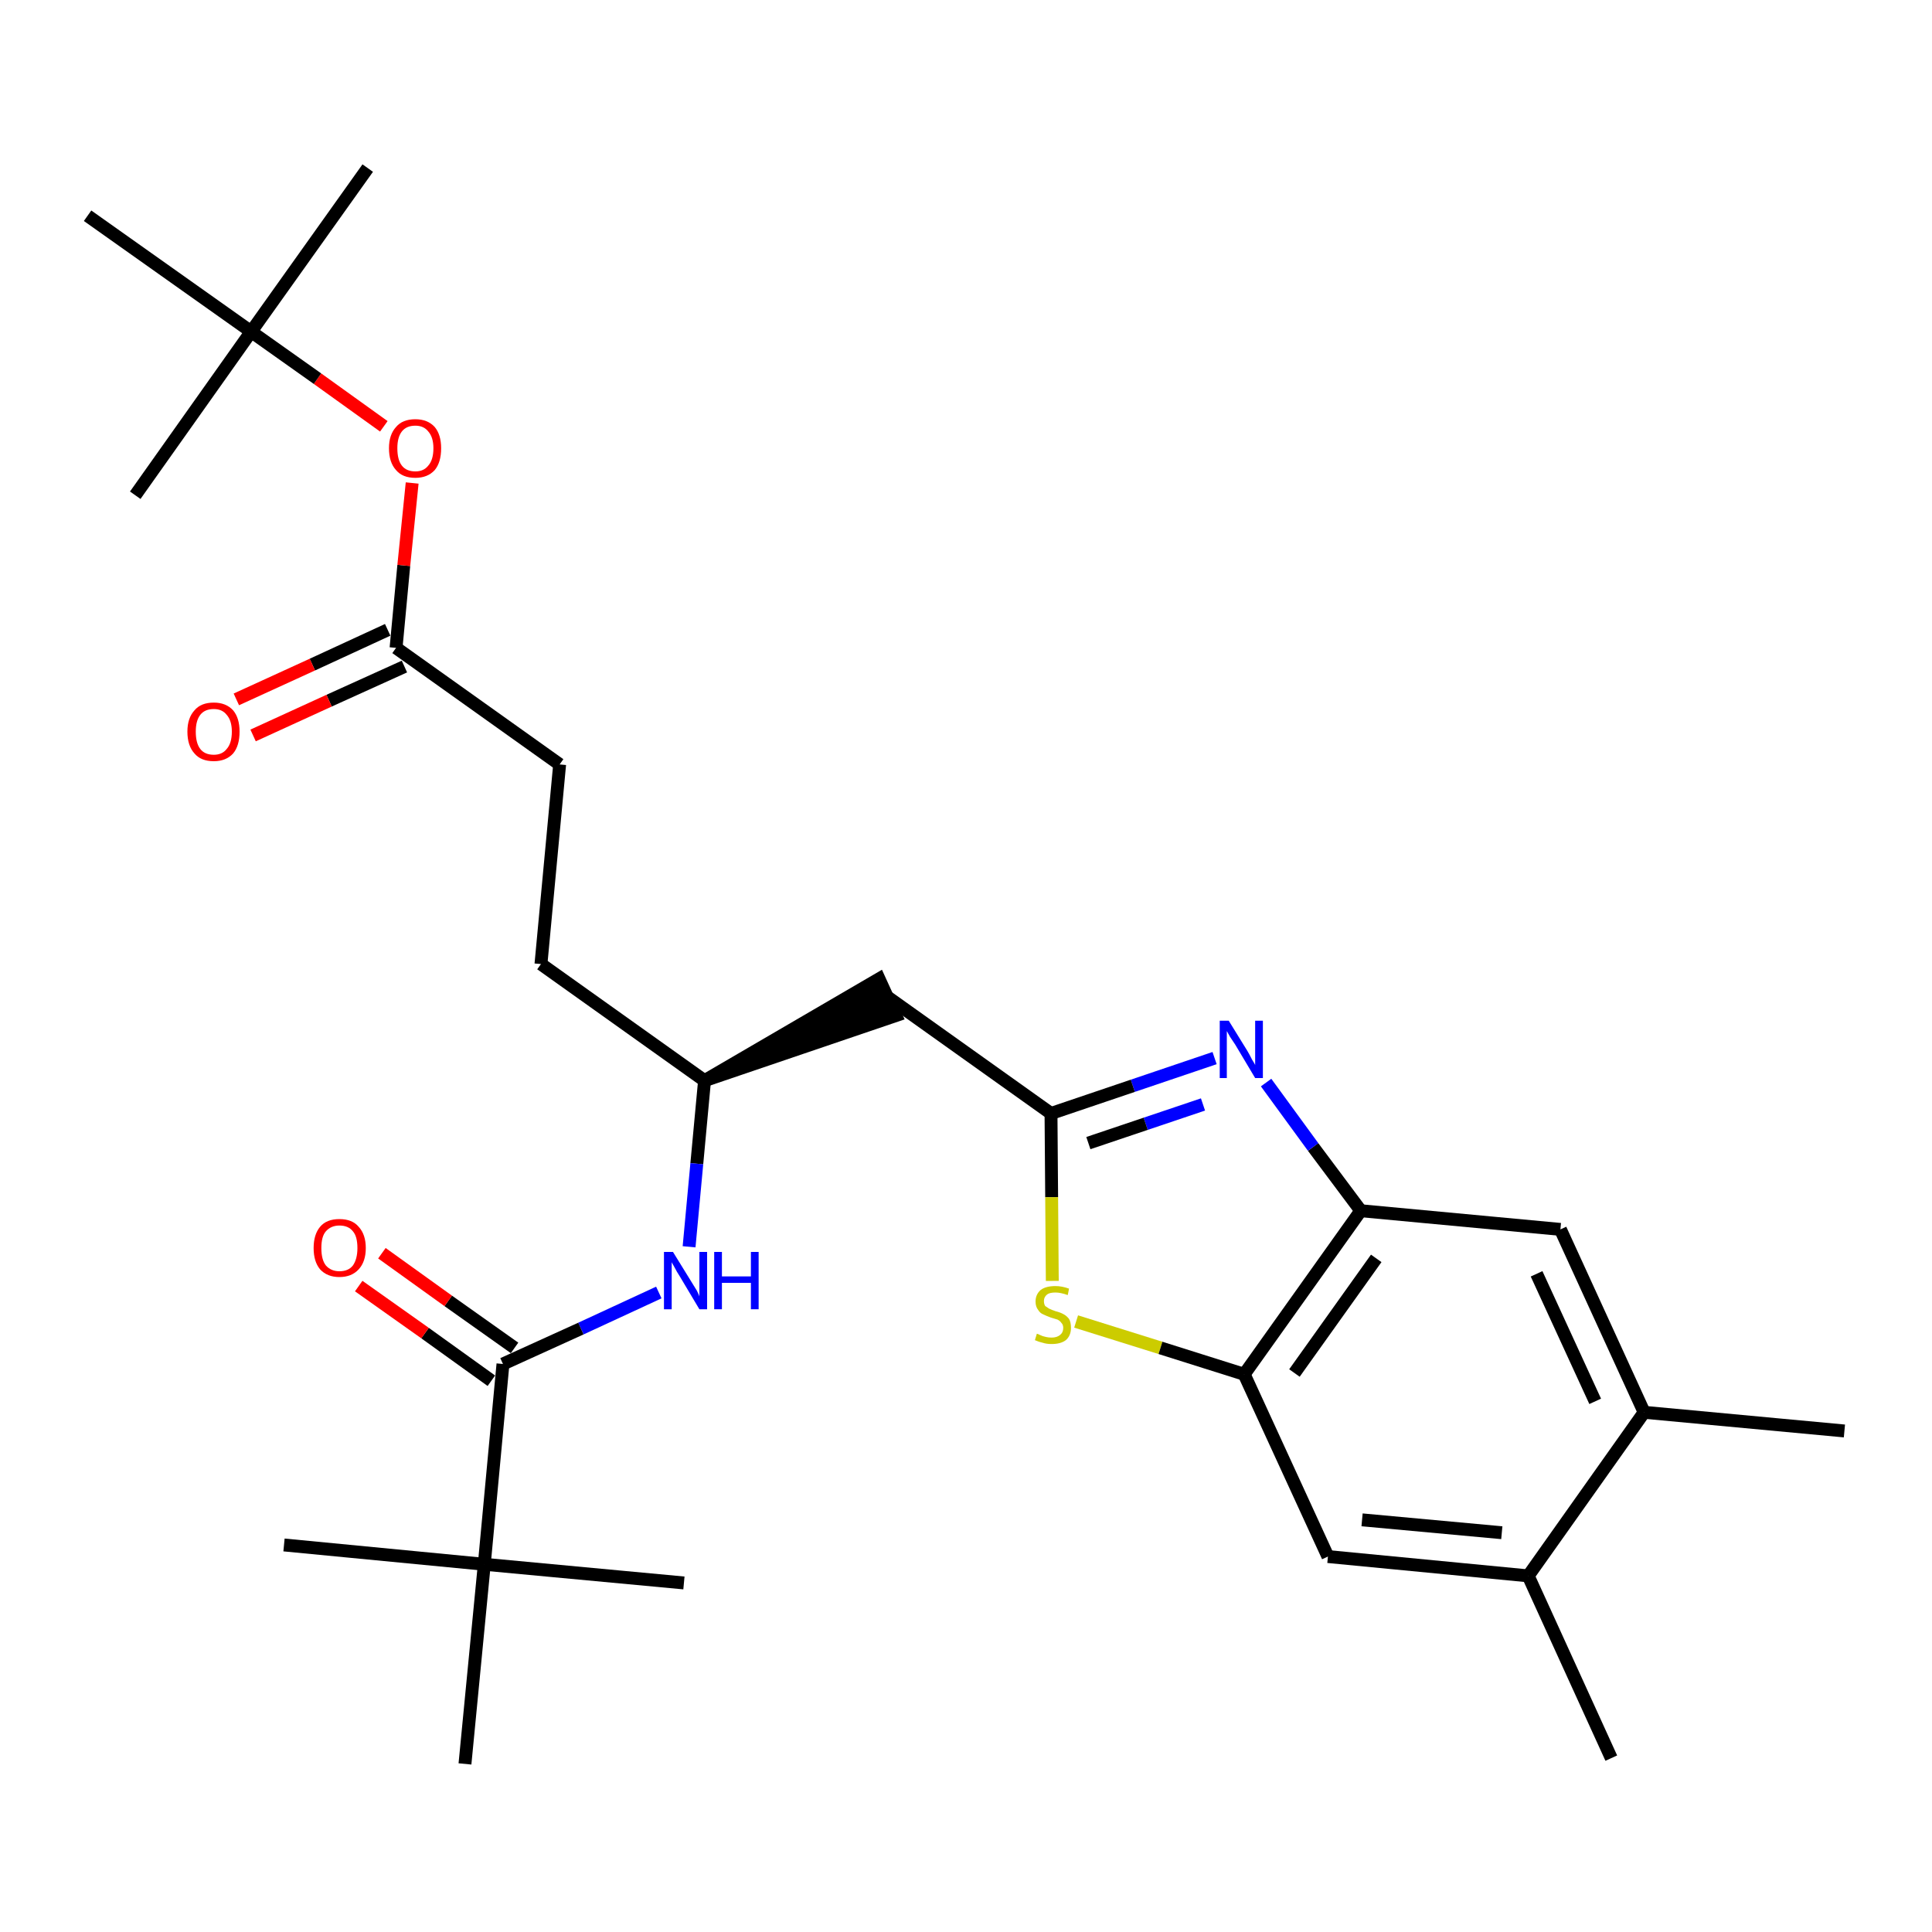 <?xml version='1.0' encoding='iso-8859-1'?>
<svg version='1.1' baseProfile='full'
              xmlns='http://www.w3.org/2000/svg'
                      xmlns:rdkit='http://www.rdkit.org/xml'
                      xmlns:xlink='http://www.w3.org/1999/xlink'
                  xml:space='preserve'
width='300px' height='300px' viewBox='0 0 300 300'>
<!-- END OF HEADER -->
<path class='bond-0 atom-0 atom-1' d='M 286.4,222.2 L 255.3,219.3' style='fill:none;fill-rule:evenodd;stroke:#000000;stroke-width:2.0px;stroke-linecap:butt;stroke-linejoin:miter;stroke-opacity:1' />
<path class='bond-1 atom-1 atom-2' d='M 255.3,219.3 L 242.3,190.9' style='fill:none;fill-rule:evenodd;stroke:#000000;stroke-width:2.0px;stroke-linecap:butt;stroke-linejoin:miter;stroke-opacity:1' />
<path class='bond-1 atom-1 atom-2' d='M 247.7,217.6 L 238.6,197.8' style='fill:none;fill-rule:evenodd;stroke:#000000;stroke-width:2.0px;stroke-linecap:butt;stroke-linejoin:miter;stroke-opacity:1' />
<path class='bond-28 atom-27 atom-1' d='M 237.3,244.7 L 255.3,219.3' style='fill:none;fill-rule:evenodd;stroke:#000000;stroke-width:2.0px;stroke-linecap:butt;stroke-linejoin:miter;stroke-opacity:1' />
<path class='bond-2 atom-2 atom-3' d='M 242.3,190.9 L 211.3,188.0' style='fill:none;fill-rule:evenodd;stroke:#000000;stroke-width:2.0px;stroke-linecap:butt;stroke-linejoin:miter;stroke-opacity:1' />
<path class='bond-3 atom-3 atom-4' d='M 211.3,188.0 L 203.9,178.1' style='fill:none;fill-rule:evenodd;stroke:#000000;stroke-width:2.0px;stroke-linecap:butt;stroke-linejoin:miter;stroke-opacity:1' />
<path class='bond-3 atom-3 atom-4' d='M 203.9,178.1 L 196.6,168.1' style='fill:none;fill-rule:evenodd;stroke:#0000FF;stroke-width:2.0px;stroke-linecap:butt;stroke-linejoin:miter;stroke-opacity:1' />
<path class='bond-29 atom-25 atom-3' d='M 193.2,213.4 L 211.3,188.0' style='fill:none;fill-rule:evenodd;stroke:#000000;stroke-width:2.0px;stroke-linecap:butt;stroke-linejoin:miter;stroke-opacity:1' />
<path class='bond-29 atom-25 atom-3' d='M 201.0,213.2 L 213.7,195.4' style='fill:none;fill-rule:evenodd;stroke:#000000;stroke-width:2.0px;stroke-linecap:butt;stroke-linejoin:miter;stroke-opacity:1' />
<path class='bond-4 atom-4 atom-5' d='M 188.6,164.3 L 175.9,168.6' style='fill:none;fill-rule:evenodd;stroke:#0000FF;stroke-width:2.0px;stroke-linecap:butt;stroke-linejoin:miter;stroke-opacity:1' />
<path class='bond-4 atom-4 atom-5' d='M 175.9,168.6 L 163.2,172.9' style='fill:none;fill-rule:evenodd;stroke:#000000;stroke-width:2.0px;stroke-linecap:butt;stroke-linejoin:miter;stroke-opacity:1' />
<path class='bond-4 atom-4 atom-5' d='M 186.8,171.5 L 177.9,174.5' style='fill:none;fill-rule:evenodd;stroke:#0000FF;stroke-width:2.0px;stroke-linecap:butt;stroke-linejoin:miter;stroke-opacity:1' />
<path class='bond-4 atom-4 atom-5' d='M 177.9,174.5 L 169.0,177.5' style='fill:none;fill-rule:evenodd;stroke:#000000;stroke-width:2.0px;stroke-linecap:butt;stroke-linejoin:miter;stroke-opacity:1' />
<path class='bond-5 atom-5 atom-6' d='M 163.2,172.9 L 137.8,154.8' style='fill:none;fill-rule:evenodd;stroke:#000000;stroke-width:2.0px;stroke-linecap:butt;stroke-linejoin:miter;stroke-opacity:1' />
<path class='bond-23 atom-5 atom-24' d='M 163.2,172.9 L 163.3,185.9' style='fill:none;fill-rule:evenodd;stroke:#000000;stroke-width:2.0px;stroke-linecap:butt;stroke-linejoin:miter;stroke-opacity:1' />
<path class='bond-23 atom-5 atom-24' d='M 163.3,185.9 L 163.4,198.9' style='fill:none;fill-rule:evenodd;stroke:#CCCC00;stroke-width:2.0px;stroke-linecap:butt;stroke-linejoin:miter;stroke-opacity:1' />
<path class='bond-6 atom-7 atom-6' d='M 109.4,167.8 L 139.1,157.7 L 136.5,152.0 Z' style='fill:#000000;fill-rule:evenodd;fill-opacity:1;stroke:#000000;stroke-width:2.0px;stroke-linecap:butt;stroke-linejoin:miter;stroke-opacity:1;' />
<path class='bond-7 atom-7 atom-8' d='M 109.4,167.8 L 84.0,149.7' style='fill:none;fill-rule:evenodd;stroke:#000000;stroke-width:2.0px;stroke-linecap:butt;stroke-linejoin:miter;stroke-opacity:1' />
<path class='bond-16 atom-7 atom-17' d='M 109.4,167.8 L 108.2,180.7' style='fill:none;fill-rule:evenodd;stroke:#000000;stroke-width:2.0px;stroke-linecap:butt;stroke-linejoin:miter;stroke-opacity:1' />
<path class='bond-16 atom-7 atom-17' d='M 108.2,180.7 L 107.0,193.6' style='fill:none;fill-rule:evenodd;stroke:#0000FF;stroke-width:2.0px;stroke-linecap:butt;stroke-linejoin:miter;stroke-opacity:1' />
<path class='bond-8 atom-8 atom-9' d='M 84.0,149.7 L 86.9,118.7' style='fill:none;fill-rule:evenodd;stroke:#000000;stroke-width:2.0px;stroke-linecap:butt;stroke-linejoin:miter;stroke-opacity:1' />
<path class='bond-9 atom-9 atom-10' d='M 86.9,118.7 L 61.5,100.6' style='fill:none;fill-rule:evenodd;stroke:#000000;stroke-width:2.0px;stroke-linecap:butt;stroke-linejoin:miter;stroke-opacity:1' />
<path class='bond-10 atom-10 atom-11' d='M 60.2,97.8 L 48.5,103.2' style='fill:none;fill-rule:evenodd;stroke:#000000;stroke-width:2.0px;stroke-linecap:butt;stroke-linejoin:miter;stroke-opacity:1' />
<path class='bond-10 atom-10 atom-11' d='M 48.5,103.2 L 36.7,108.6' style='fill:none;fill-rule:evenodd;stroke:#FF0000;stroke-width:2.0px;stroke-linecap:butt;stroke-linejoin:miter;stroke-opacity:1' />
<path class='bond-10 atom-10 atom-11' d='M 62.8,103.5 L 51.1,108.8' style='fill:none;fill-rule:evenodd;stroke:#000000;stroke-width:2.0px;stroke-linecap:butt;stroke-linejoin:miter;stroke-opacity:1' />
<path class='bond-10 atom-10 atom-11' d='M 51.1,108.8 L 39.3,114.2' style='fill:none;fill-rule:evenodd;stroke:#FF0000;stroke-width:2.0px;stroke-linecap:butt;stroke-linejoin:miter;stroke-opacity:1' />
<path class='bond-11 atom-10 atom-12' d='M 61.5,100.6 L 62.7,87.8' style='fill:none;fill-rule:evenodd;stroke:#000000;stroke-width:2.0px;stroke-linecap:butt;stroke-linejoin:miter;stroke-opacity:1' />
<path class='bond-11 atom-10 atom-12' d='M 62.7,87.8 L 64.0,75.0' style='fill:none;fill-rule:evenodd;stroke:#FF0000;stroke-width:2.0px;stroke-linecap:butt;stroke-linejoin:miter;stroke-opacity:1' />
<path class='bond-12 atom-12 atom-13' d='M 59.6,66.2 L 49.3,58.8' style='fill:none;fill-rule:evenodd;stroke:#FF0000;stroke-width:2.0px;stroke-linecap:butt;stroke-linejoin:miter;stroke-opacity:1' />
<path class='bond-12 atom-12 atom-13' d='M 49.3,58.8 L 39.0,51.5' style='fill:none;fill-rule:evenodd;stroke:#000000;stroke-width:2.0px;stroke-linecap:butt;stroke-linejoin:miter;stroke-opacity:1' />
<path class='bond-13 atom-13 atom-14' d='M 39.0,51.5 L 57.1,26.1' style='fill:none;fill-rule:evenodd;stroke:#000000;stroke-width:2.0px;stroke-linecap:butt;stroke-linejoin:miter;stroke-opacity:1' />
<path class='bond-14 atom-13 atom-15' d='M 39.0,51.5 L 21.0,76.9' style='fill:none;fill-rule:evenodd;stroke:#000000;stroke-width:2.0px;stroke-linecap:butt;stroke-linejoin:miter;stroke-opacity:1' />
<path class='bond-15 atom-13 atom-16' d='M 39.0,51.5 L 13.6,33.5' style='fill:none;fill-rule:evenodd;stroke:#000000;stroke-width:2.0px;stroke-linecap:butt;stroke-linejoin:miter;stroke-opacity:1' />
<path class='bond-17 atom-17 atom-18' d='M 102.3,200.7 L 90.2,206.3' style='fill:none;fill-rule:evenodd;stroke:#0000FF;stroke-width:2.0px;stroke-linecap:butt;stroke-linejoin:miter;stroke-opacity:1' />
<path class='bond-17 atom-17 atom-18' d='M 90.2,206.3 L 78.1,211.8' style='fill:none;fill-rule:evenodd;stroke:#000000;stroke-width:2.0px;stroke-linecap:butt;stroke-linejoin:miter;stroke-opacity:1' />
<path class='bond-18 atom-18 atom-19' d='M 79.9,209.3 L 69.6,202.0' style='fill:none;fill-rule:evenodd;stroke:#000000;stroke-width:2.0px;stroke-linecap:butt;stroke-linejoin:miter;stroke-opacity:1' />
<path class='bond-18 atom-18 atom-19' d='M 69.6,202.0 L 59.3,194.6' style='fill:none;fill-rule:evenodd;stroke:#FF0000;stroke-width:2.0px;stroke-linecap:butt;stroke-linejoin:miter;stroke-opacity:1' />
<path class='bond-18 atom-18 atom-19' d='M 76.3,214.4 L 66.0,207.0' style='fill:none;fill-rule:evenodd;stroke:#000000;stroke-width:2.0px;stroke-linecap:butt;stroke-linejoin:miter;stroke-opacity:1' />
<path class='bond-18 atom-18 atom-19' d='M 66.0,207.0 L 55.7,199.7' style='fill:none;fill-rule:evenodd;stroke:#FF0000;stroke-width:2.0px;stroke-linecap:butt;stroke-linejoin:miter;stroke-opacity:1' />
<path class='bond-19 atom-18 atom-20' d='M 78.1,211.8 L 75.2,242.9' style='fill:none;fill-rule:evenodd;stroke:#000000;stroke-width:2.0px;stroke-linecap:butt;stroke-linejoin:miter;stroke-opacity:1' />
<path class='bond-20 atom-20 atom-21' d='M 75.2,242.9 L 44.1,239.9' style='fill:none;fill-rule:evenodd;stroke:#000000;stroke-width:2.0px;stroke-linecap:butt;stroke-linejoin:miter;stroke-opacity:1' />
<path class='bond-21 atom-20 atom-22' d='M 75.2,242.9 L 106.2,245.8' style='fill:none;fill-rule:evenodd;stroke:#000000;stroke-width:2.0px;stroke-linecap:butt;stroke-linejoin:miter;stroke-opacity:1' />
<path class='bond-22 atom-20 atom-23' d='M 75.2,242.9 L 72.2,273.9' style='fill:none;fill-rule:evenodd;stroke:#000000;stroke-width:2.0px;stroke-linecap:butt;stroke-linejoin:miter;stroke-opacity:1' />
<path class='bond-24 atom-24 atom-25' d='M 167.1,205.2 L 180.2,209.3' style='fill:none;fill-rule:evenodd;stroke:#CCCC00;stroke-width:2.0px;stroke-linecap:butt;stroke-linejoin:miter;stroke-opacity:1' />
<path class='bond-24 atom-24 atom-25' d='M 180.2,209.3 L 193.2,213.4' style='fill:none;fill-rule:evenodd;stroke:#000000;stroke-width:2.0px;stroke-linecap:butt;stroke-linejoin:miter;stroke-opacity:1' />
<path class='bond-25 atom-25 atom-26' d='M 193.2,213.4 L 206.2,241.7' style='fill:none;fill-rule:evenodd;stroke:#000000;stroke-width:2.0px;stroke-linecap:butt;stroke-linejoin:miter;stroke-opacity:1' />
<path class='bond-26 atom-26 atom-27' d='M 206.2,241.7 L 237.3,244.7' style='fill:none;fill-rule:evenodd;stroke:#000000;stroke-width:2.0px;stroke-linecap:butt;stroke-linejoin:miter;stroke-opacity:1' />
<path class='bond-26 atom-26 atom-27' d='M 211.5,236.0 L 233.2,238.0' style='fill:none;fill-rule:evenodd;stroke:#000000;stroke-width:2.0px;stroke-linecap:butt;stroke-linejoin:miter;stroke-opacity:1' />
<path class='bond-27 atom-27 atom-28' d='M 237.3,244.7 L 250.2,273.0' style='fill:none;fill-rule:evenodd;stroke:#000000;stroke-width:2.0px;stroke-linecap:butt;stroke-linejoin:miter;stroke-opacity:1' />
<path  class='atom-4' d='M 190.8 158.5
L 193.7 163.2
Q 194.0 163.7, 194.4 164.5
Q 194.9 165.3, 194.9 165.4
L 194.9 158.5
L 196.1 158.5
L 196.1 167.4
L 194.9 167.4
L 191.8 162.2
Q 191.4 161.6, 191.0 161.0
Q 190.6 160.3, 190.5 160.1
L 190.5 167.4
L 189.4 167.4
L 189.4 158.5
L 190.8 158.5
' fill='#0000FF'/>
<path  class='atom-11' d='M 29.1 113.6
Q 29.1 111.5, 30.2 110.3
Q 31.2 109.1, 33.2 109.1
Q 35.1 109.1, 36.2 110.3
Q 37.2 111.5, 37.2 113.6
Q 37.2 115.8, 36.2 117.0
Q 35.1 118.2, 33.2 118.2
Q 31.2 118.2, 30.2 117.0
Q 29.1 115.8, 29.1 113.6
M 33.2 117.2
Q 34.5 117.2, 35.2 116.3
Q 36.0 115.4, 36.0 113.6
Q 36.0 111.9, 35.2 111.0
Q 34.5 110.1, 33.2 110.1
Q 31.8 110.1, 31.1 111.0
Q 30.4 111.9, 30.4 113.6
Q 30.4 115.4, 31.1 116.3
Q 31.8 117.2, 33.2 117.2
' fill='#FF0000'/>
<path  class='atom-12' d='M 60.4 69.6
Q 60.4 67.5, 61.5 66.3
Q 62.5 65.1, 64.5 65.1
Q 66.4 65.1, 67.5 66.3
Q 68.5 67.5, 68.5 69.6
Q 68.5 71.8, 67.5 73.0
Q 66.4 74.2, 64.5 74.2
Q 62.5 74.2, 61.5 73.0
Q 60.4 71.8, 60.4 69.6
M 64.5 73.2
Q 65.8 73.2, 66.5 72.3
Q 67.3 71.4, 67.3 69.6
Q 67.3 67.9, 66.5 67.0
Q 65.8 66.1, 64.5 66.1
Q 63.1 66.1, 62.4 67.0
Q 61.7 67.9, 61.7 69.6
Q 61.7 71.4, 62.4 72.3
Q 63.1 73.2, 64.5 73.2
' fill='#FF0000'/>
<path  class='atom-17' d='M 104.5 194.4
L 107.4 199.1
Q 107.7 199.6, 108.2 200.4
Q 108.6 201.2, 108.6 201.3
L 108.6 194.4
L 109.8 194.4
L 109.8 203.3
L 108.6 203.3
L 105.5 198.1
Q 105.1 197.5, 104.8 196.9
Q 104.4 196.2, 104.3 196.0
L 104.3 203.3
L 103.1 203.3
L 103.1 194.4
L 104.5 194.4
' fill='#0000FF'/>
<path  class='atom-17' d='M 110.9 194.4
L 112.1 194.4
L 112.1 198.2
L 116.6 198.2
L 116.6 194.4
L 117.8 194.4
L 117.8 203.3
L 116.6 203.3
L 116.6 199.2
L 112.1 199.2
L 112.1 203.3
L 110.9 203.3
L 110.9 194.4
' fill='#0000FF'/>
<path  class='atom-19' d='M 48.7 193.8
Q 48.7 191.7, 49.7 190.5
Q 50.7 189.3, 52.7 189.3
Q 54.7 189.3, 55.7 190.5
Q 56.8 191.7, 56.8 193.8
Q 56.8 195.9, 55.7 197.1
Q 54.6 198.3, 52.7 198.3
Q 50.8 198.3, 49.7 197.1
Q 48.7 195.9, 48.7 193.8
M 52.7 197.4
Q 54.1 197.4, 54.8 196.5
Q 55.5 195.5, 55.5 193.8
Q 55.5 192.0, 54.8 191.2
Q 54.1 190.3, 52.7 190.3
Q 51.4 190.3, 50.6 191.2
Q 49.9 192.0, 49.9 193.8
Q 49.9 195.6, 50.6 196.5
Q 51.4 197.4, 52.7 197.4
' fill='#FF0000'/>
<path  class='atom-24' d='M 161.0 207.1
Q 161.1 207.1, 161.5 207.3
Q 161.9 207.5, 162.4 207.6
Q 162.8 207.7, 163.3 207.7
Q 164.1 207.7, 164.6 207.3
Q 165.1 206.9, 165.1 206.2
Q 165.1 205.7, 164.8 205.4
Q 164.6 205.1, 164.2 204.9
Q 163.9 204.8, 163.2 204.6
Q 162.4 204.3, 162.0 204.1
Q 161.5 203.9, 161.2 203.4
Q 160.8 202.9, 160.8 202.1
Q 160.8 201.0, 161.6 200.3
Q 162.4 199.7, 163.9 199.7
Q 164.9 199.7, 166.0 200.1
L 165.8 201.1
Q 164.7 200.7, 163.9 200.7
Q 163.0 200.7, 162.6 201.0
Q 162.1 201.4, 162.1 202.0
Q 162.1 202.5, 162.3 202.8
Q 162.6 203.0, 162.9 203.2
Q 163.3 203.4, 163.9 203.6
Q 164.7 203.8, 165.2 204.1
Q 165.6 204.3, 166.0 204.8
Q 166.3 205.3, 166.3 206.2
Q 166.3 207.4, 165.5 208.1
Q 164.7 208.7, 163.3 208.7
Q 162.5 208.7, 161.9 208.5
Q 161.4 208.4, 160.7 208.1
L 161.0 207.1
' fill='#CCCC00'/>
</svg>
